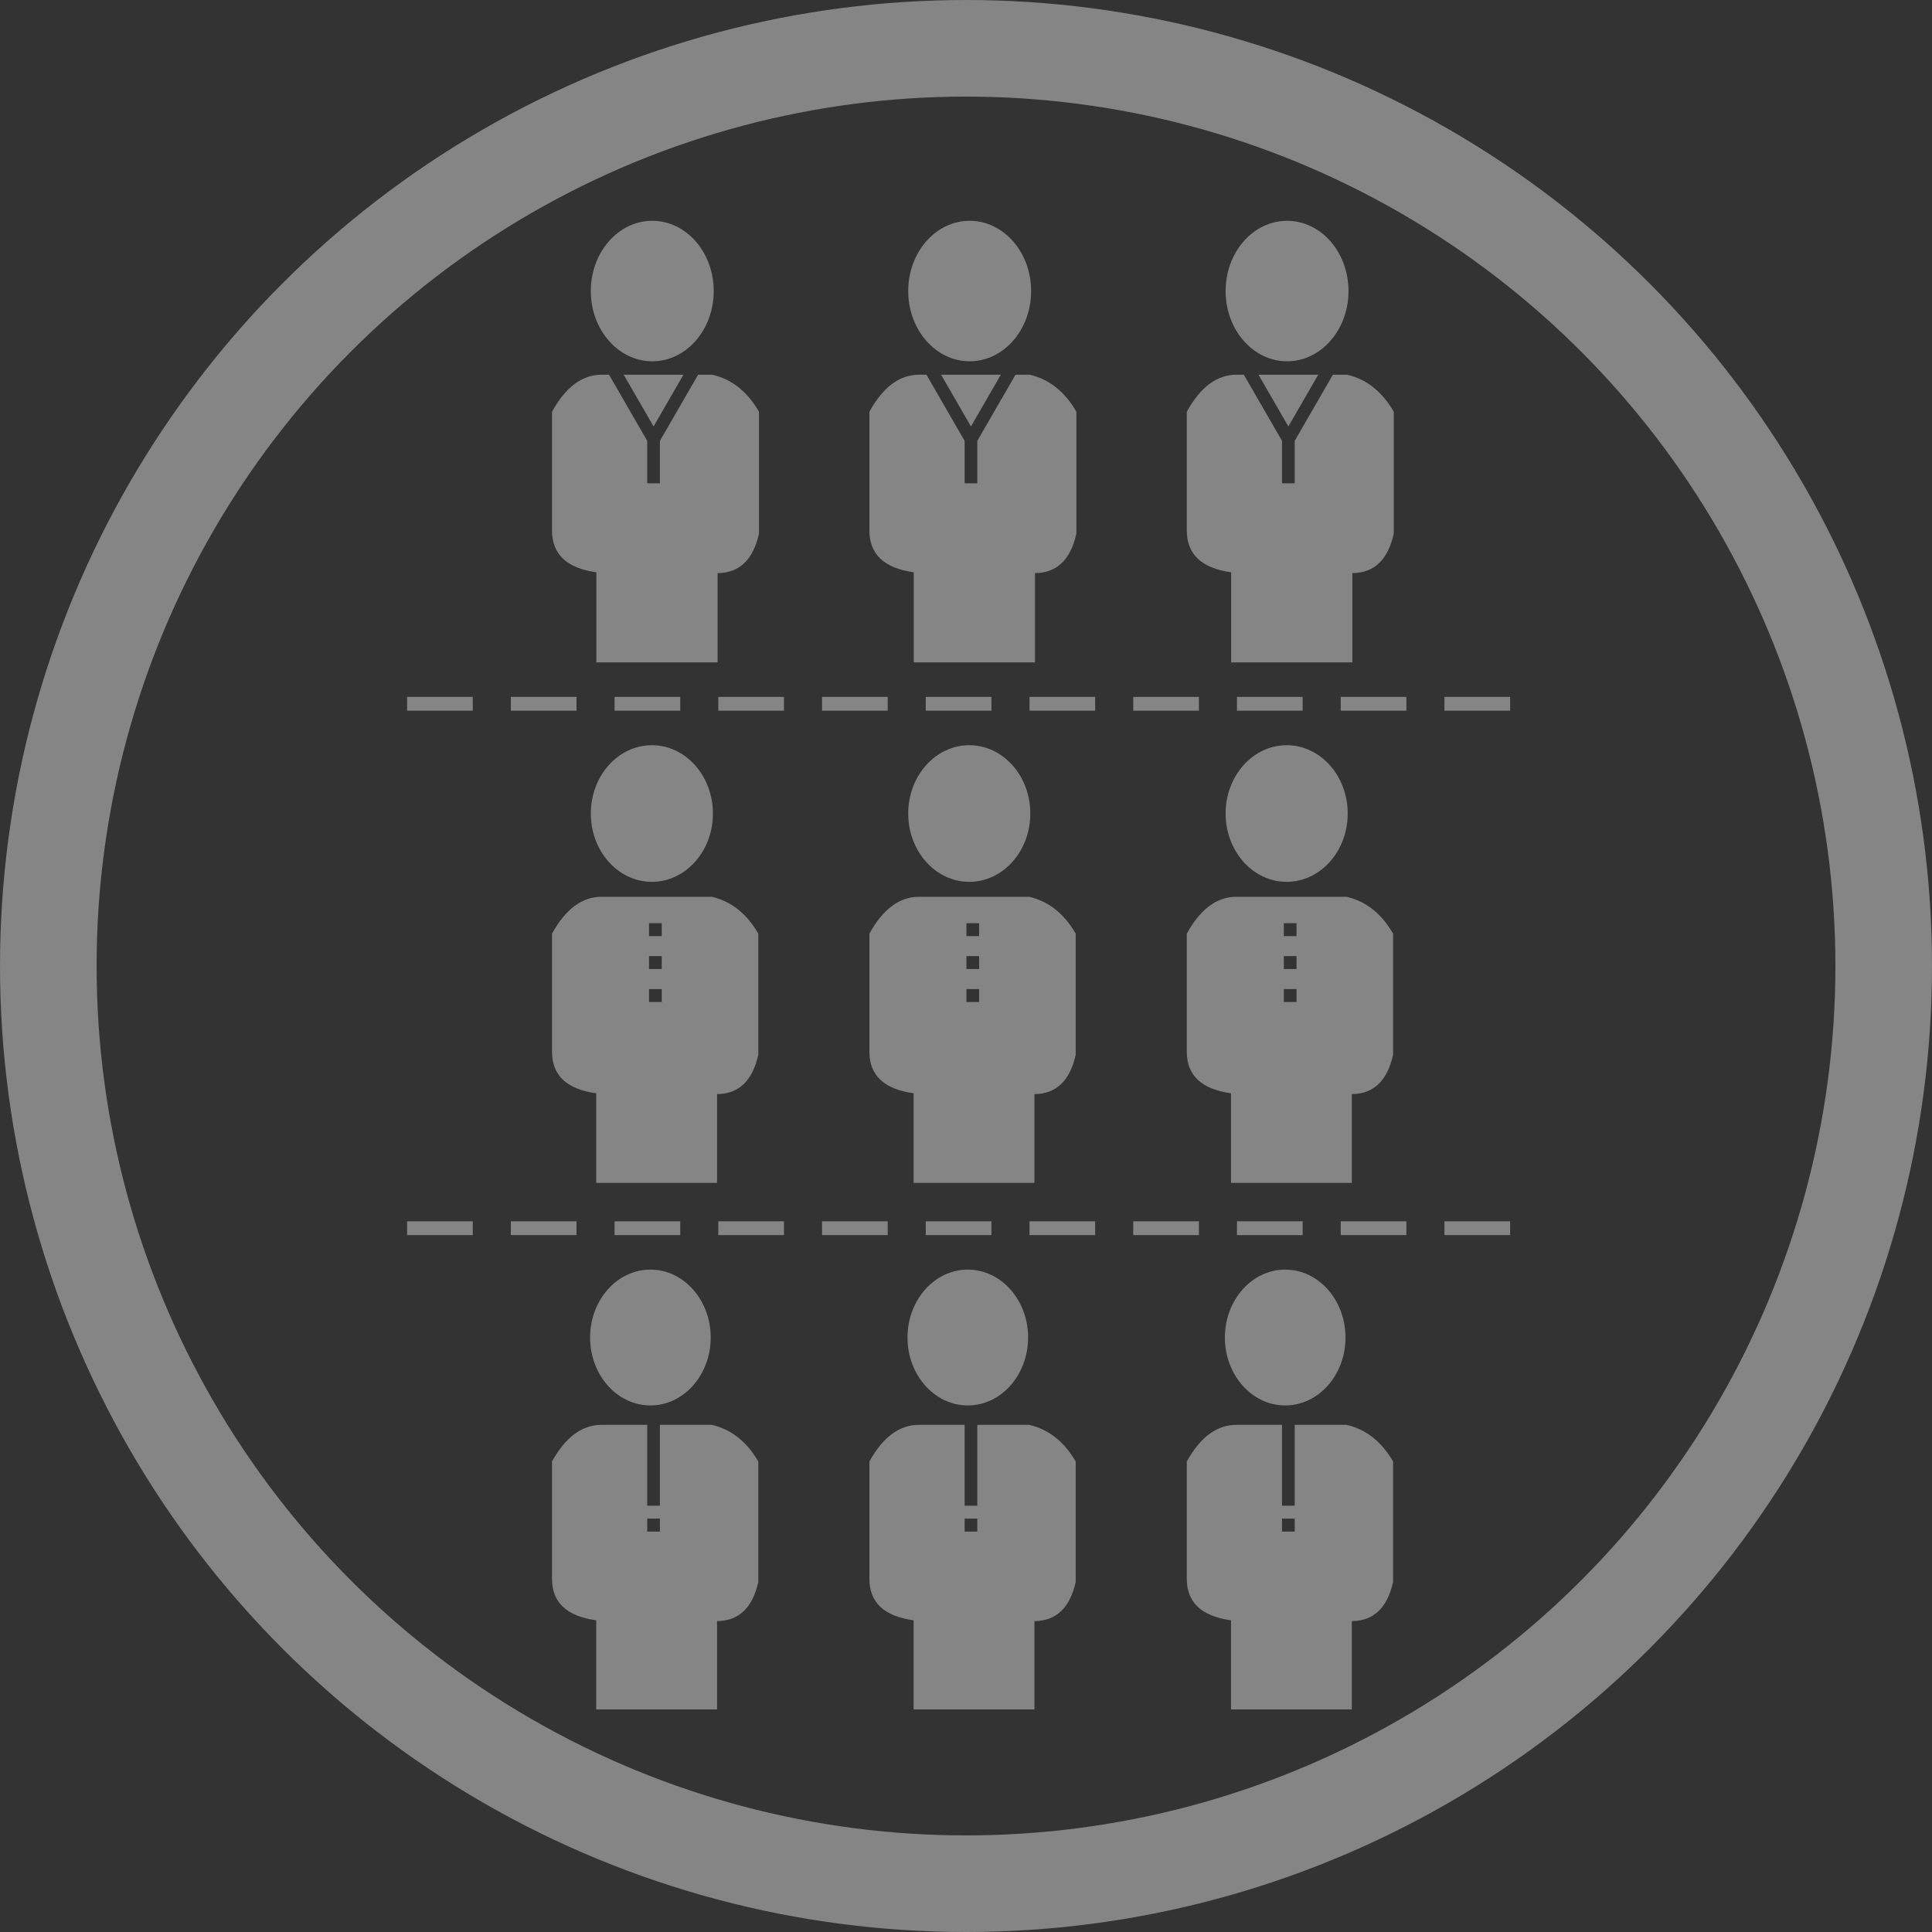 <svg xmlns="http://www.w3.org/2000/svg" width="215" height="215" viewBox="0 0 215 215">
    <rect x="0" y="0" width="215" height="215" fill="#333333" stroke="none"/>
    <g fill="none" fill-rule="evenodd" opacity=".4">
        <g fill="#FFF" transform="translate(96.75 82.929)">
            <ellipse cx="11.113" cy="7.603" rx="6.794" ry="7.603"/>
            <path d="M4.92 38.737C1.64 38.284 0 36.742 0 34.111V20.97c1.508-2.734 3.346-4.101 5.512-4.101H17.78c2.156.497 3.883 1.864 5.179 4.1v13.476c-.643 2.902-2.173 4.362-4.592 4.382v9.88H4.92v-9.97zm5.878-18.933v1.44h1.413v-1.44h-1.413zm0 3.667v1.44h1.413v-1.44h-1.413zm0 3.668v1.44h1.413v-1.44h-1.413z"/>
        </g>
        <g fill="#FFF" transform="translate(61.429 82.929)">
            <ellipse cx="11.113" cy="7.603" rx="6.794" ry="7.603"/>
            <path d="M4.92 38.737C1.64 38.284 0 36.742 0 34.111V20.97c1.508-2.734 3.346-4.101 5.512-4.101H17.78c2.156.497 3.883 1.864 5.179 4.1v13.476c-.643 2.902-2.173 4.362-4.592 4.382v9.88H4.92v-9.97zm5.878-18.933v1.44h1.413v-1.44h-1.413zm0 3.667v1.44h1.413v-1.44h-1.413zm0 3.668v1.44h1.413v-1.44h-1.413z"/>
        </g>
        <g fill="#FFF" transform="translate(132.071 82.929)">
            <ellipse cx="11.113" cy="7.603" rx="6.794" ry="7.603"/>
            <path d="M4.92 38.737C1.64 38.284 0 36.742 0 34.111V20.97c1.508-2.734 3.346-4.101 5.512-4.101H17.78c2.156.497 3.883 1.864 5.179 4.1v13.476c-.643 2.902-2.173 4.362-4.592 4.382v9.88H4.92v-9.97zm5.878-18.933v1.44h1.413v-1.44h-1.413zm0 3.667v1.44h1.413v-1.44h-1.413zm0 3.668v1.44h1.413v-1.44h-1.413z"/>
        </g>
        <g fill="#FFF" transform="translate(96.75 141.286)">
            <ellipse cx="10.95" cy="7.558" rx="6.711" ry="7.558"/>
            <path d="M10.596 17.275v8.997h1.413v-8.997h5.771c2.156.495 3.883 1.854 5.179 4.078v13.405c-.643 2.887-2.173 4.34-4.592 4.36v9.827H4.92v-9.918C1.64 38.577 0 37.042 0 34.425V21.353c1.508-2.719 3.346-4.078 5.512-4.078h5.084zm0 10.437v1.44h1.413v-1.44h-1.413z"/>
        </g>
        <g fill="#FFF" transform="translate(61.429 141.286)">
            <ellipse cx="10.95" cy="7.558" rx="6.711" ry="7.558"/>
            <path d="M10.596 17.275v8.997h1.413v-8.997h5.771c2.156.495 3.883 1.854 5.179 4.078v13.405c-.643 2.887-2.173 4.34-4.592 4.36v9.827H4.92v-9.918C1.64 38.577 0 37.042 0 34.425V21.353c1.508-2.719 3.346-4.078 5.512-4.078h5.084zm0 10.437v1.44h1.413v-1.44h-1.413z"/>
        </g>
        <g fill="#FFF" transform="translate(132.071 141.286)">
            <ellipse cx="10.95" cy="7.558" rx="6.711" ry="7.558"/>
            <path d="M10.596 17.275v8.997h1.413v-8.997h5.771c2.156.495 3.883 1.854 5.179 4.078v13.405c-.643 2.887-2.173 4.34-4.592 4.36v9.827H4.92v-9.918C1.64 38.577 0 37.042 0 34.425V21.353c1.508-2.719 3.346-4.078 5.512-4.078h5.084zm0 10.437v1.44h1.413v-1.44h-1.413z"/>
        </g>
        <g fill="#FFF" transform="translate(96.75 24.571)">
            <ellipse cx="11.158" cy="7.818" rx="6.839" ry="7.818"/>
            <path d="M7.977 17.126h6.652l-3.326 5.76-3.326-5.76zm-1.631 0l4.25 7.362v4.726h1.413v-4.726l4.251-7.362h1.58c2.163.5 3.895 1.874 5.196 4.123V34.8c-.645 2.918-2.18 4.387-4.607 4.407v9.936H4.936V39.116C1.646 38.66 0 37.11 0 34.463V21.25c1.513-2.75 3.357-4.123 5.53-4.123h.816z"/>
        </g>
        <g fill="#FFF" transform="translate(61.429 24.571)">
            <ellipse cx="11.158" cy="7.818" rx="6.839" ry="7.818"/>
            <path d="M7.977 17.126h6.652l-3.326 5.76-3.326-5.76zm-1.631 0l4.25 7.362v4.726h1.413v-4.726l4.251-7.362h1.58c2.163.5 3.895 1.874 5.196 4.123V34.8c-.645 2.918-2.18 4.387-4.607 4.407v9.936H4.936V39.116C1.646 38.66 0 37.11 0 34.463V21.25c1.513-2.75 3.357-4.123 5.53-4.123h.816z"/>
        </g>
        <path stroke="#FFF" stroke-dasharray="5.772" stroke-linecap="square" stroke-width="1.536" d="M46.071 78.321H168.93M46.071 136.679H168.93"/>
        <g fill="#FFF" transform="translate(132.071 24.571)">
            <ellipse cx="11.158" cy="7.818" rx="6.839" ry="7.818"/>
            <path d="M7.977 17.126h6.652l-3.326 5.76-3.326-5.76zm-1.631 0l4.25 7.362v4.726h1.413v-4.726l4.251-7.362h1.58c2.163.5 3.895 1.874 5.196 4.123V34.8c-.645 2.918-2.18 4.387-4.607 4.407v9.936H4.936V39.116C1.646 38.66 0 37.11 0 34.463V21.25c1.513-2.75 3.357-4.123 5.53-4.123h.816z"/>
        </g>
        <circle cx="107.5" cy="107.5" r="102.125" stroke="#FFF" stroke-width="10.75"/>
    </g>
</svg>
